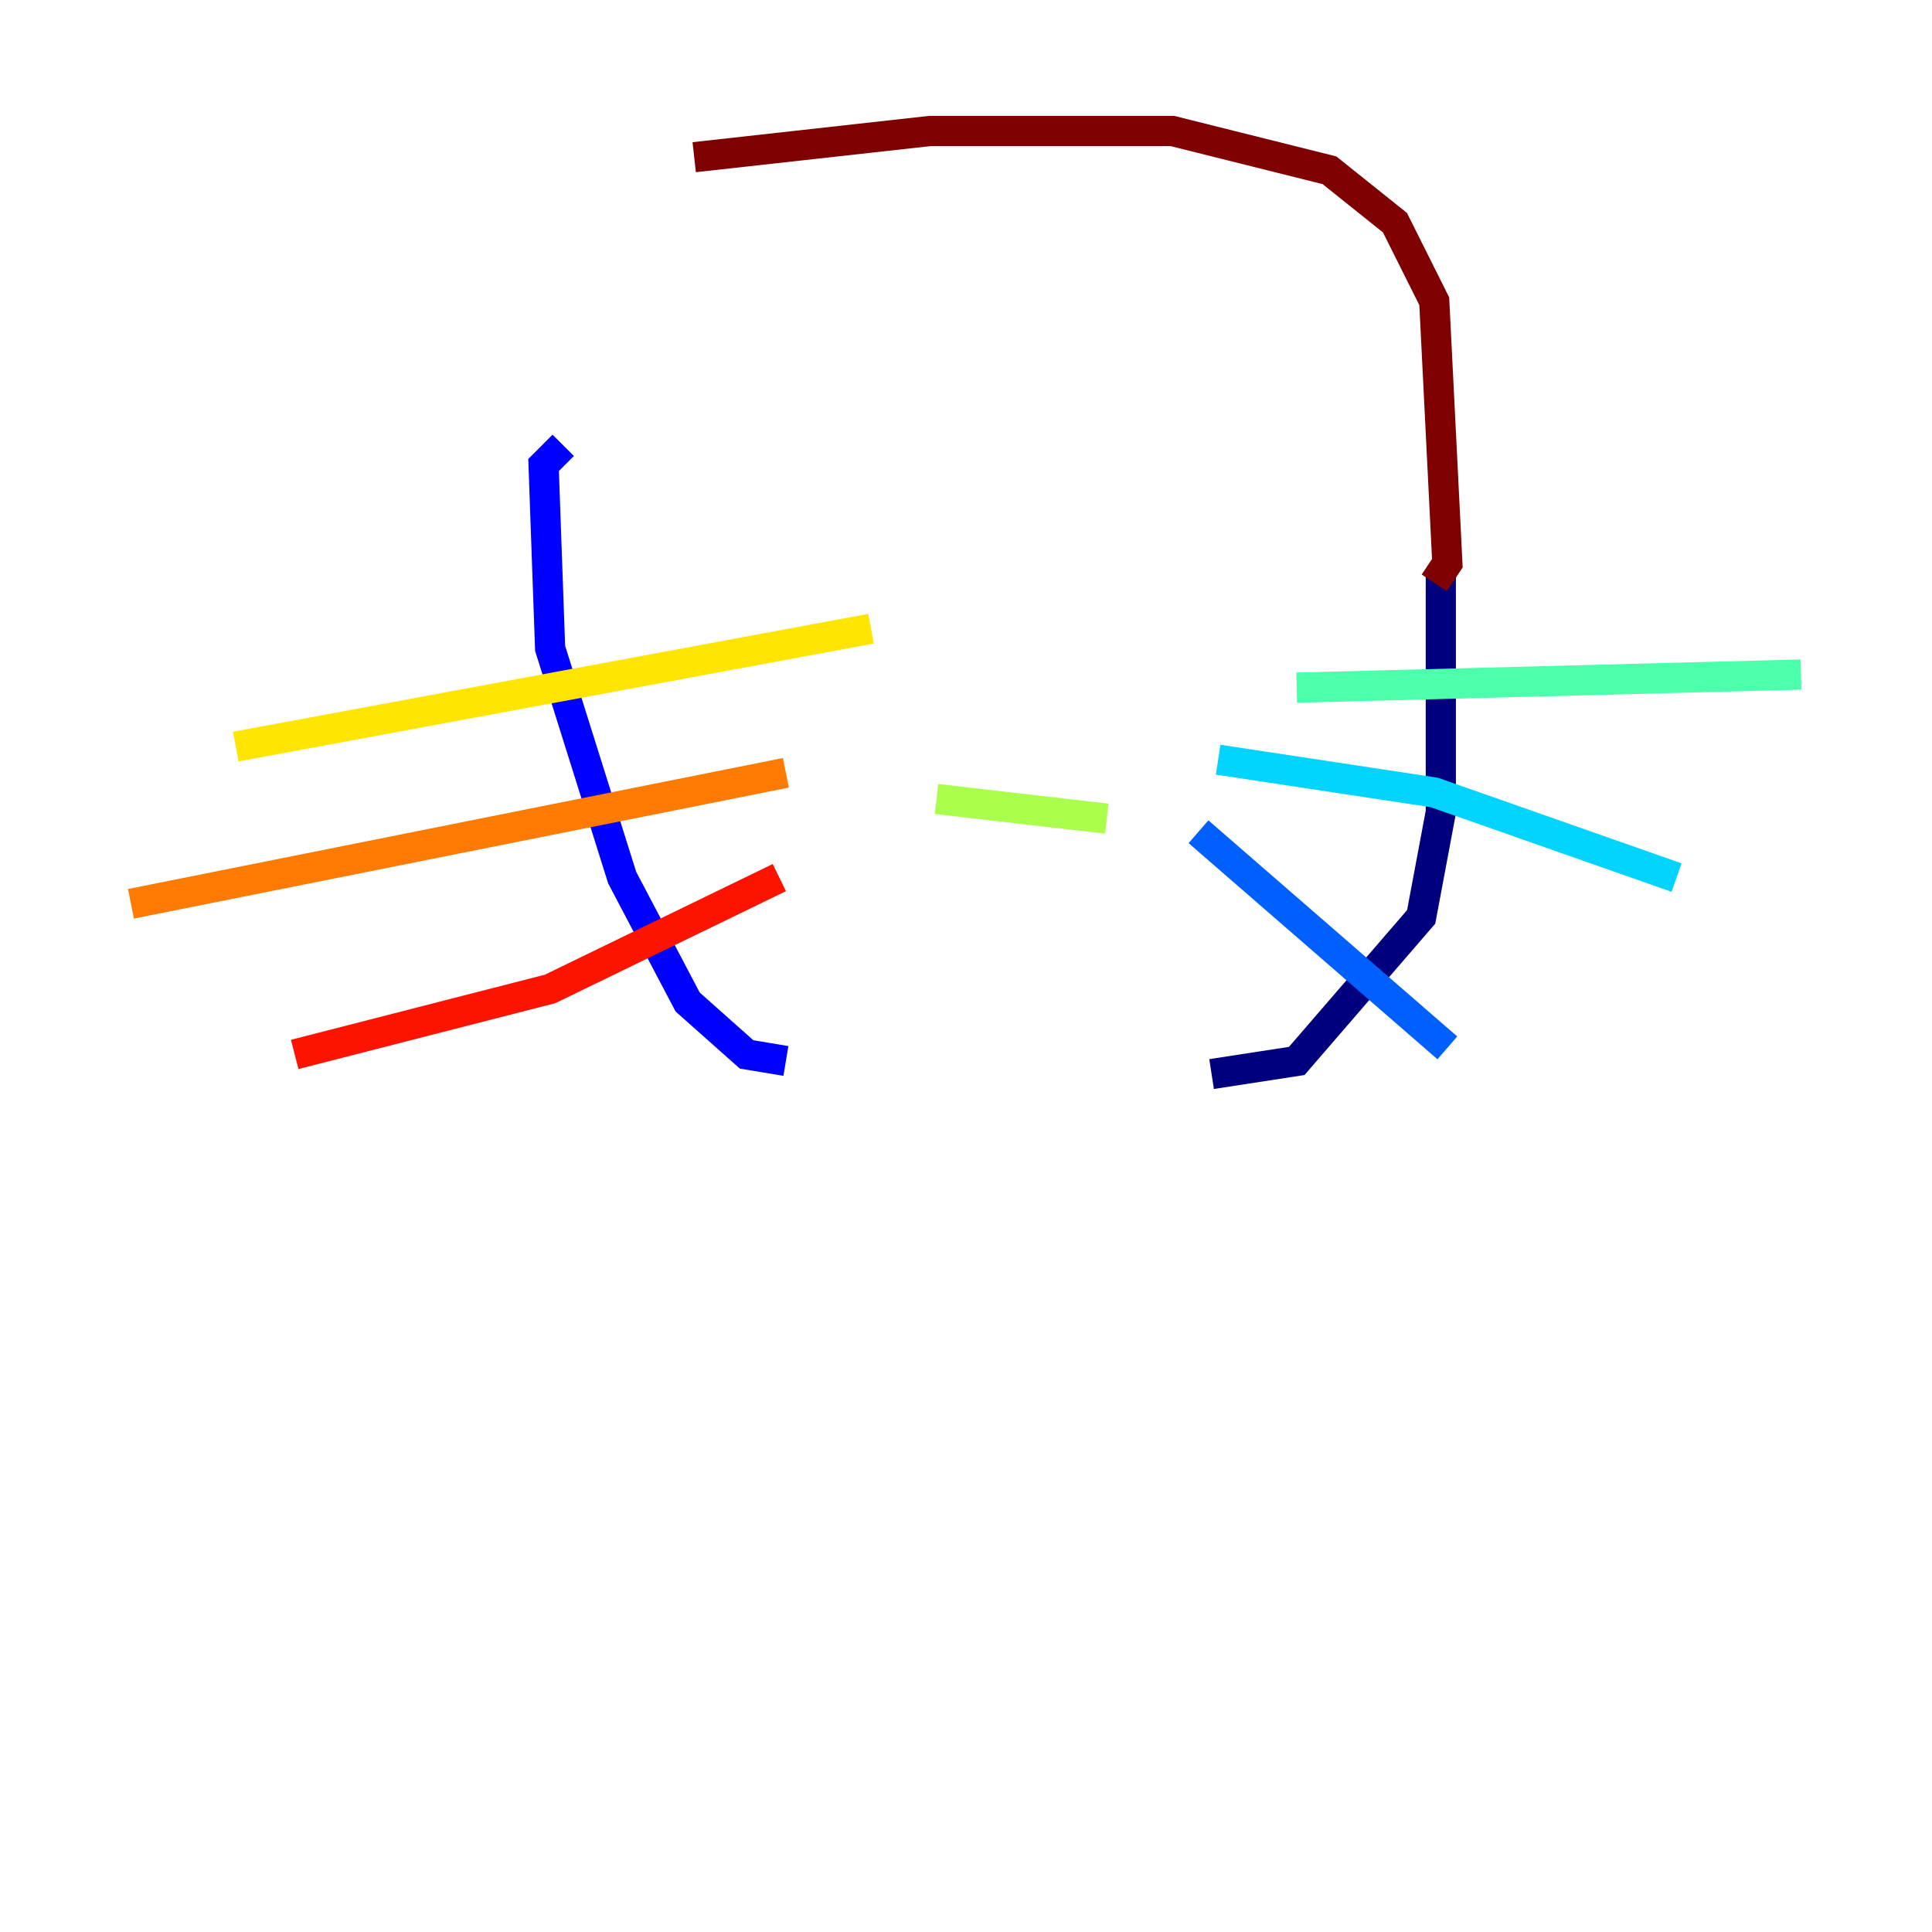 <?xml version="1.0" encoding="utf-8" ?>
<svg baseProfile="tiny" height="128" version="1.2" viewBox="0,0,128,128" width="128" xmlns="http://www.w3.org/2000/svg" xmlns:ev="http://www.w3.org/2001/xml-events" xmlns:xlink="http://www.w3.org/1999/xlink"><defs /><polyline fill="none" points="80.271,71.159 85.912,70.291 94.156,60.746 95.458,53.803 95.458,38.183" stroke="#00007f" stroke-width="2" /><polyline fill="none" points="52.068,70.291 49.464,69.858 45.559,66.386 41.22,58.142 36.447,42.956 36.014,30.807 37.315,29.505" stroke="#0000fe" stroke-width="2" /><polyline fill="none" points="79.403,55.105 95.891,69.424" stroke="#0060ff" stroke-width="2" /><polyline fill="none" points="80.705,50.332 95.024,52.502 111.078,58.142" stroke="#00d4ff" stroke-width="2" /><polyline fill="none" points="85.912,45.559 119.322,44.691" stroke="#4cffaa" stroke-width="2" /><polyline fill="none" points="73.329,54.237 62.047,52.936" stroke="#aaff4c" stroke-width="2" /><polyline fill="none" points="57.709,41.654 15.62,49.464" stroke="#ffe500" stroke-width="2" /><polyline fill="none" points="52.068,51.2 8.678,59.878" stroke="#ff7a00" stroke-width="2" /><polyline fill="none" points="51.634,58.142 36.447,65.519 19.525,69.858" stroke="#fe1200" stroke-width="2" /><polyline fill="none" points="95.024,38.617 95.891,37.315 95.024,19.959 92.42,14.752 88.081,11.281 77.668,8.678 61.614,8.678 45.993,10.414" stroke="#7f0000" stroke-width="2" /></svg>